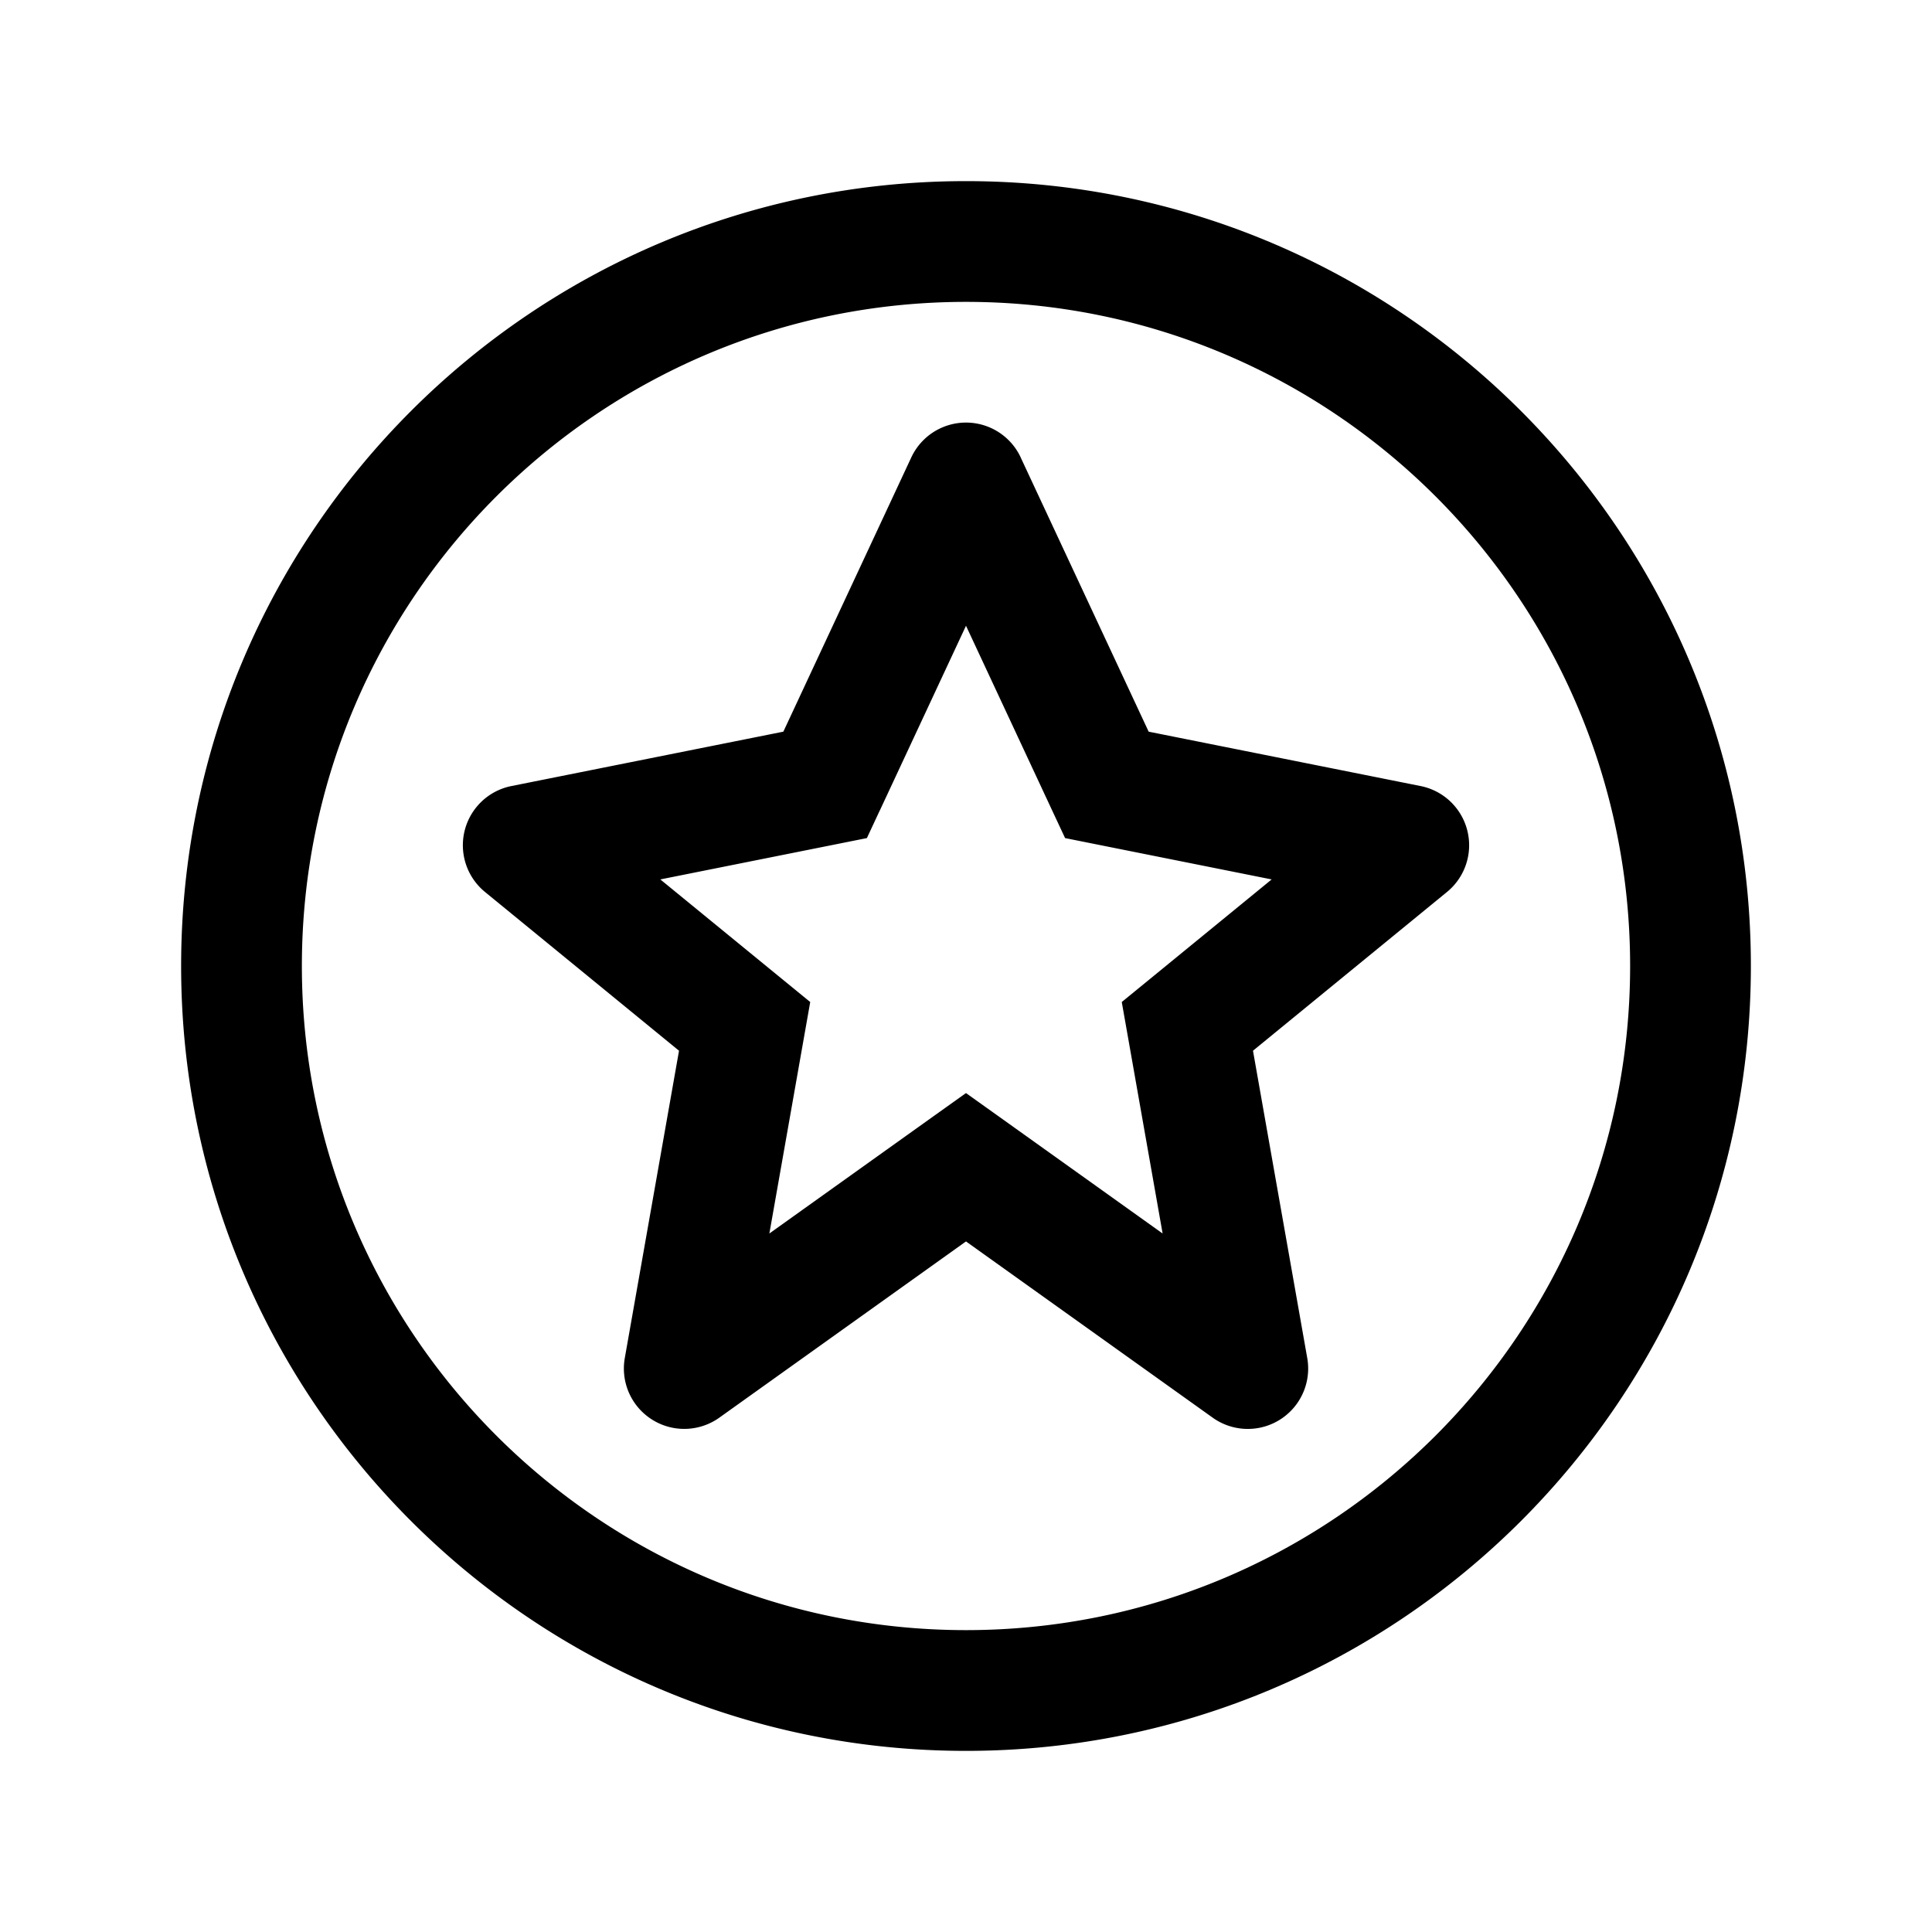 <svg xmlns="http://www.w3.org/2000/svg" viewBox="0 0 48 48">
  <path fill-rule="evenodd" d="M7.5 24c0-9.113 7.387-16.5 16.5-16.5S40.5 14.887 40.5 24 33.113 40.5 24 40.5 7.5 33.113 7.5 24ZM24 4.5C13.23 4.5 4.5 13.23 4.5 24S13.23 43.5 24 43.5 43.5 34.77 43.5 24 34.77 4.5 24 4.5Zm1.36 6.866a1.5 1.5 0 0 0-2.72 0l-3.178 6.812-6.756 1.351a1.5 1.5 0 0 0-.656 2.632l4.82 3.944-1.347 7.634a1.5 1.5 0 0 0 2.349 1.482L24 30.843l6.128 4.378a1.5 1.5 0 0 0 2.35-1.482l-1.348-7.634 4.82-3.944a1.5 1.5 0 0 0-.656-2.632l-6.756-1.351-3.179-6.812Zm-3.5 8.768L24 15.547l2.14 4.587.322.688.744.149 4.388.878-3.044 2.49-.68.556.153.866.862 4.885-4.013-2.867-.872-.622-.872.622-4.013 2.867.862-4.885.153-.866-.68-.556-3.044-2.49 4.388-.878.744-.149.321-.688Z"/>
</svg>

